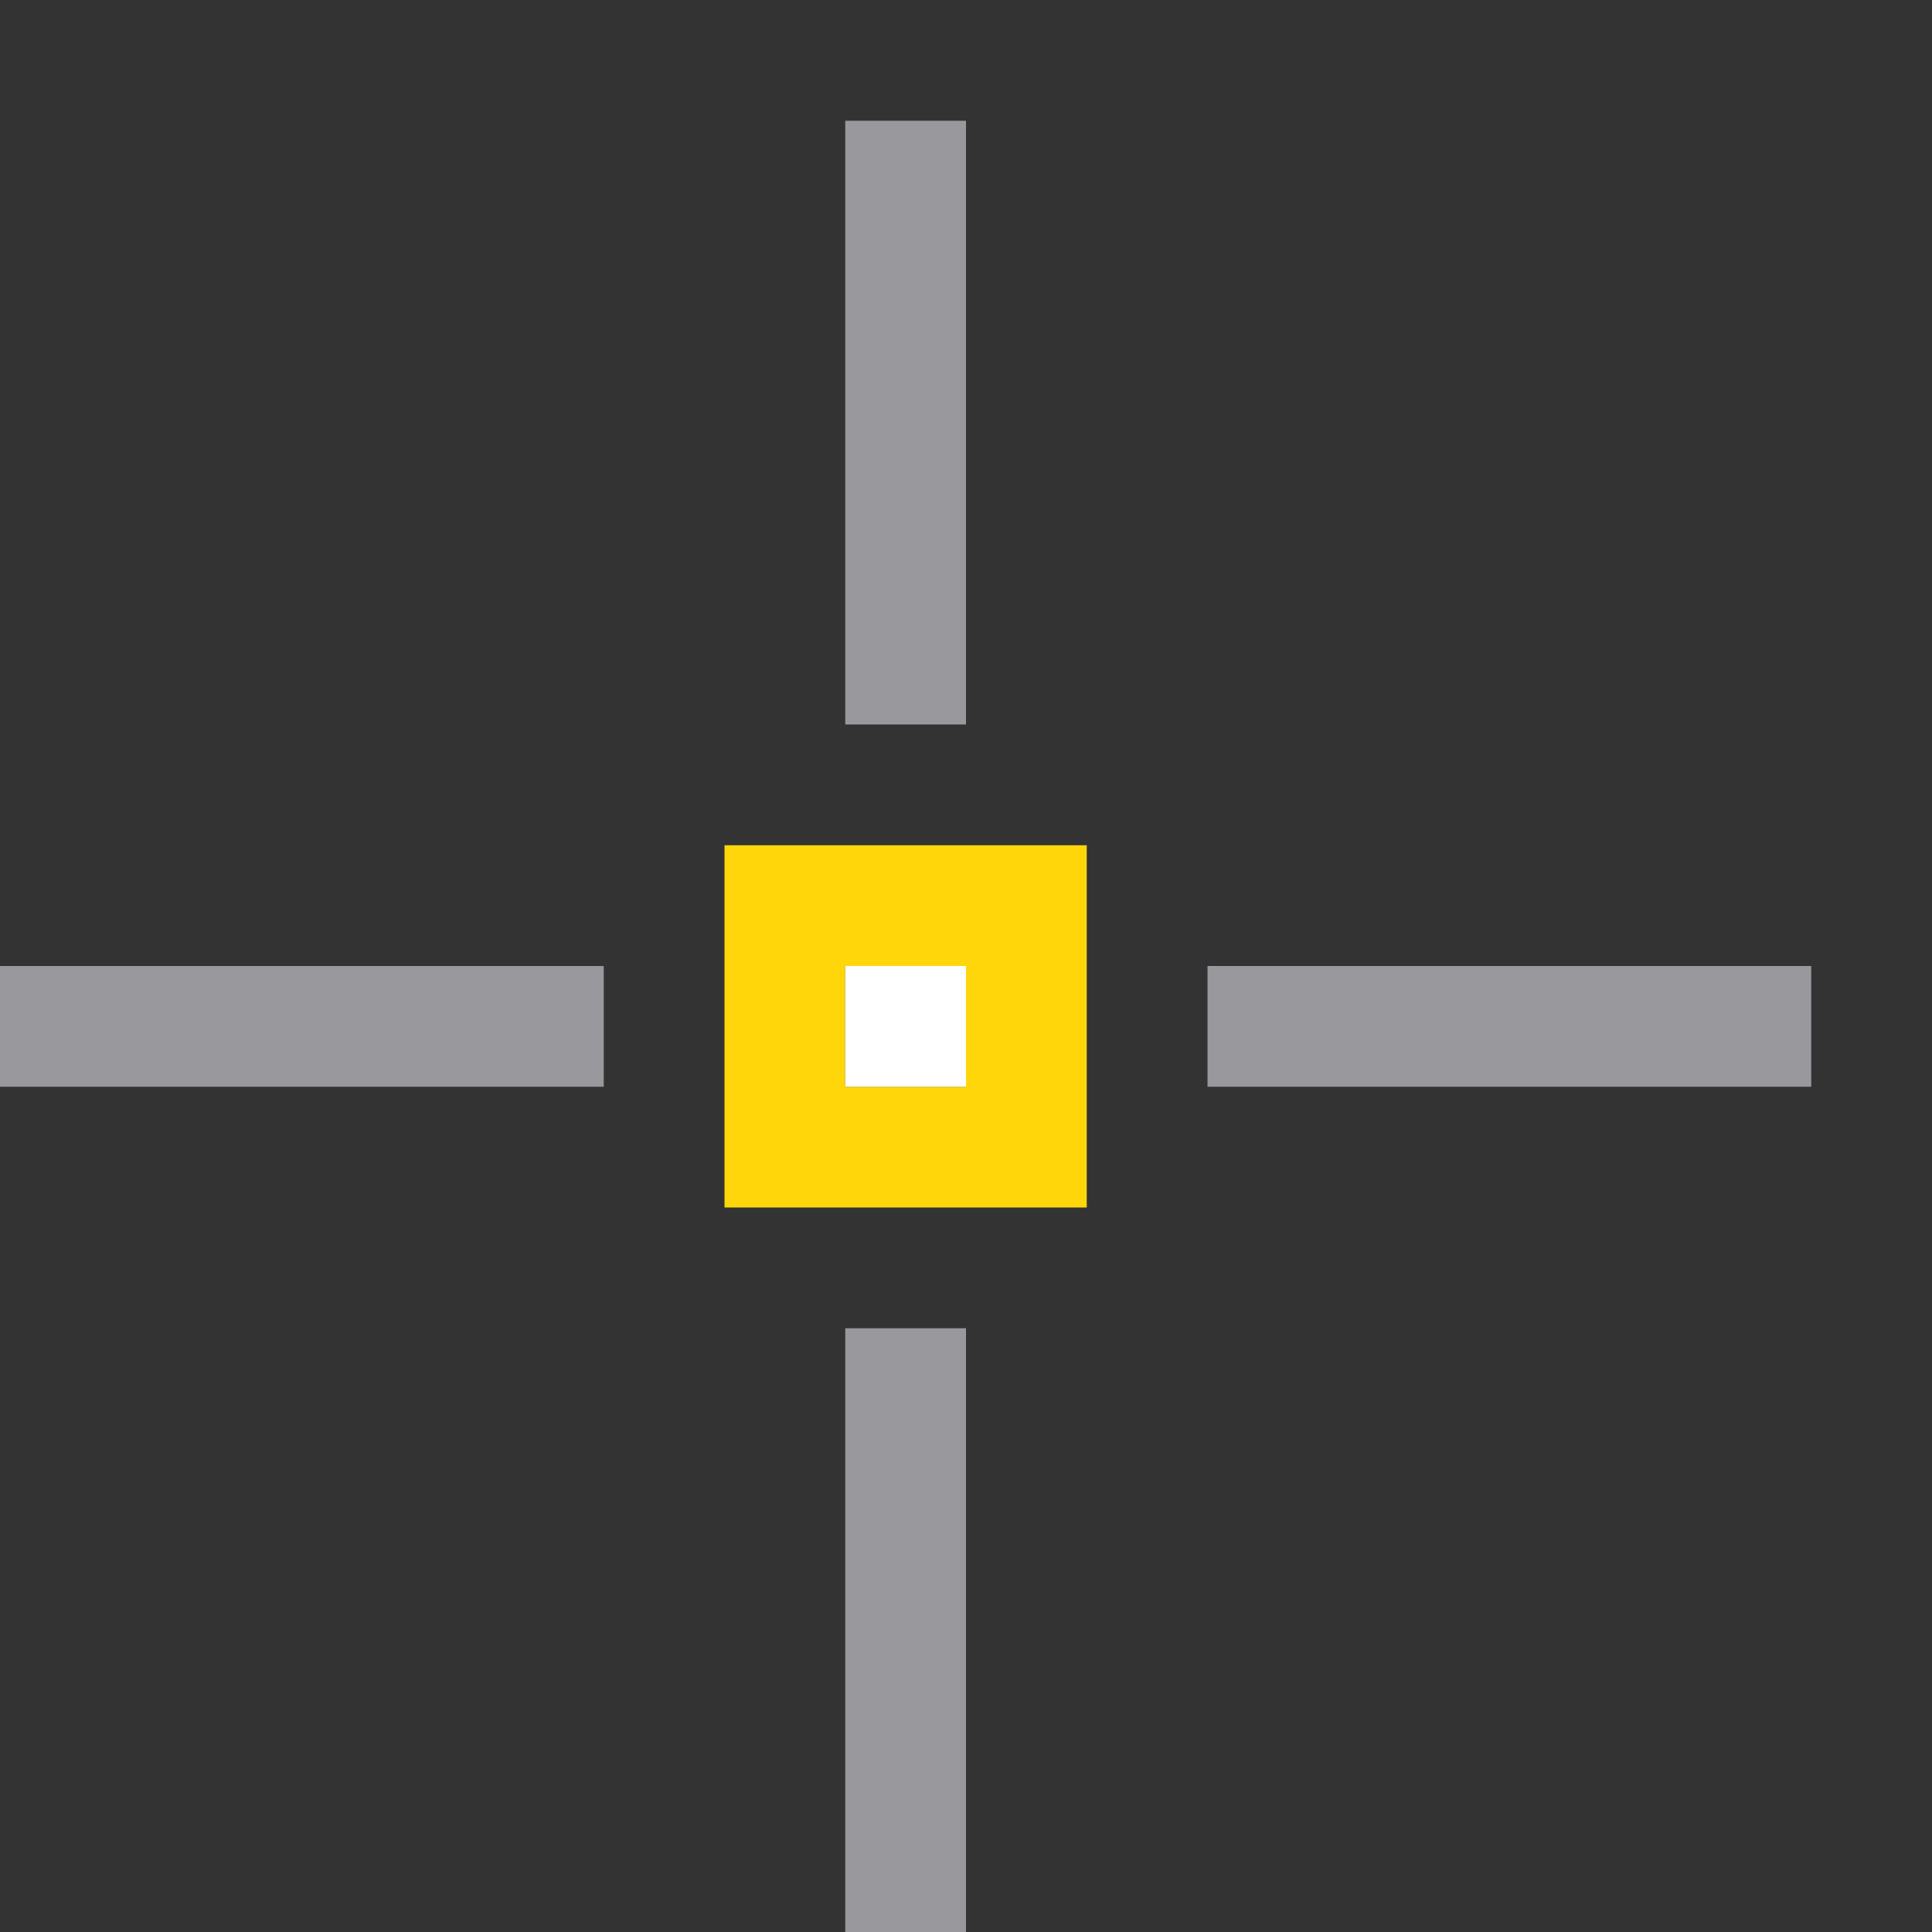 <svg viewBox="0 0 16 16" xmlns="http://www.w3.org/2000/svg"><rect x="0" y="0" width="16" height="16" fill="#333333" stroke="none"/><path d="m6 7v3h3v-3zm1 1h1v1h-1z" fill="#ffd60a"/><path d="m7 8h1v1h-1z" fill="#fff"/><g fill="#98989d"><path d="m7 1h1v5h-1z"/><path d="m7 11h1v5h-1z"/><g transform="rotate(90)"><path d="m8-15h1v5h-1z"/><path d="m8-5h1v5h-1z"/></g></g></svg>